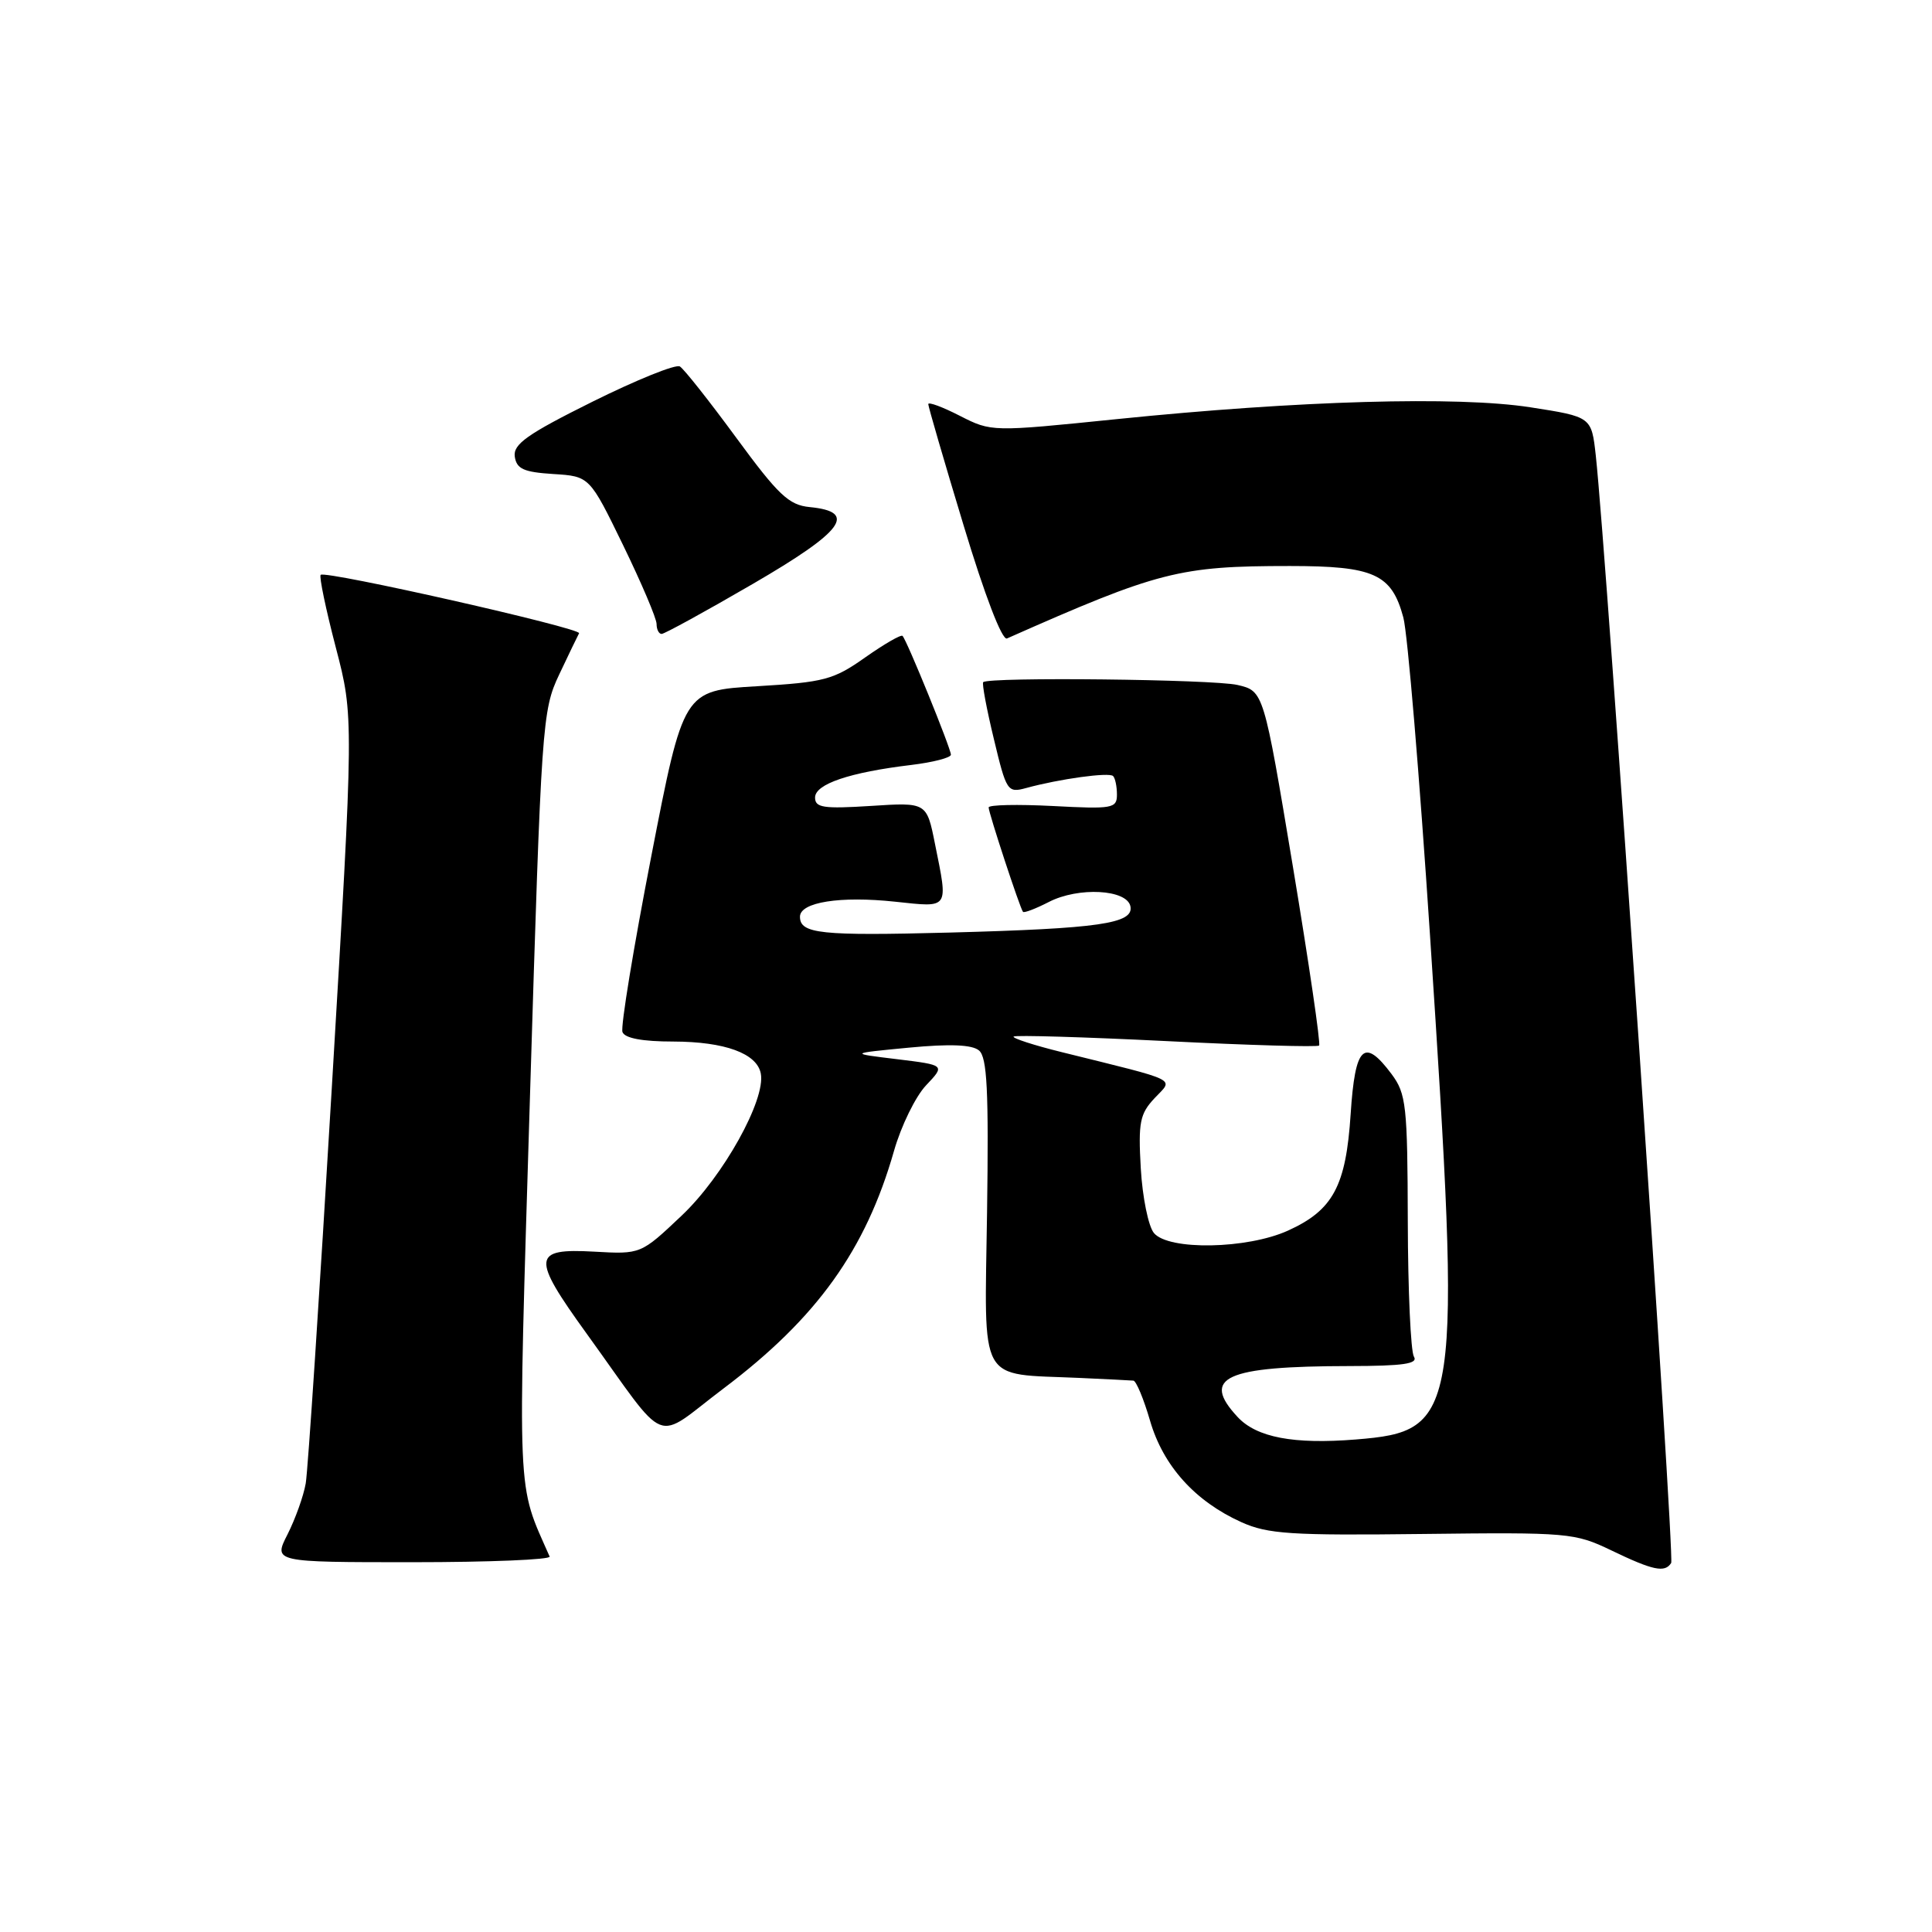 <?xml version="1.0" encoding="UTF-8" standalone="no"?>
<!DOCTYPE svg PUBLIC "-//W3C//DTD SVG 1.1//EN" "http://www.w3.org/Graphics/SVG/1.1/DTD/svg11.dtd" >
<svg xmlns="http://www.w3.org/2000/svg" xmlns:xlink="http://www.w3.org/1999/xlink" version="1.1" viewBox="0 0 256 256">
 <g >
 <path fill="currentColor"
d=" M 221.44 207.10 C 221.93 206.31 212.88 73.40 211.45 60.36 C 210.88 55.23 210.88 55.23 202.79 53.97 C 193.14 52.47 172.14 53.07 147.94 55.54 C 131.38 57.23 131.38 57.23 127.19 55.10 C 124.89 53.92 123.00 53.22 123.00 53.55 C 123.00 53.87 125.10 61.10 127.68 69.61 C 130.48 78.88 132.78 84.89 133.43 84.60 C 153.52 75.70 156.26 75.00 170.91 75.00 C 182.07 75.00 184.40 76.05 185.95 81.82 C 186.51 83.88 188.09 102.81 189.48 123.89 C 193.69 187.88 193.43 189.63 179.64 190.74 C 171.41 191.40 166.52 190.47 164.00 187.77 C 159.09 182.50 162.31 181.03 178.81 181.01 C 185.97 181.00 187.94 180.71 187.35 179.76 C 186.93 179.08 186.56 171.01 186.54 161.83 C 186.50 146.46 186.33 144.93 184.39 142.32 C 180.74 137.44 179.56 138.59 178.97 147.59 C 178.35 157.17 176.64 160.35 170.67 163.06 C 165.25 165.52 154.83 165.71 152.90 163.38 C 152.16 162.48 151.38 158.63 151.16 154.82 C 150.81 148.71 151.04 147.59 152.99 145.51 C 155.51 142.83 156.56 143.35 140.71 139.42 C 136.98 138.50 134.10 137.56 134.31 137.35 C 134.53 137.14 143.63 137.41 154.55 137.95 C 165.46 138.50 174.57 138.76 174.79 138.54 C 175.01 138.32 173.45 127.67 171.32 114.86 C 167.44 91.57 167.44 91.57 163.97 90.76 C 160.73 90.01 130.99 89.68 130.28 90.39 C 130.10 90.56 130.73 93.95 131.69 97.91 C 133.35 104.86 133.50 105.09 135.96 104.42 C 140.37 103.21 146.97 102.30 147.49 102.83 C 147.77 103.11 148.00 104.21 148.00 105.29 C 148.00 107.12 147.43 107.22 139.50 106.80 C 134.82 106.56 131.00 106.64 131.00 106.99 C 131.00 107.71 135.15 120.34 135.55 120.82 C 135.70 121.00 137.23 120.41 138.97 119.52 C 142.89 117.49 149.36 117.84 149.79 120.11 C 150.22 122.38 145.66 123.04 125.84 123.57 C 108.71 124.02 106.00 123.73 106.00 121.47 C 106.00 119.54 111.34 118.70 118.61 119.48 C 125.86 120.25 125.65 120.56 123.89 111.82 C 122.79 106.31 122.79 106.31 115.39 106.79 C 109.11 107.19 108.00 107.02 108.00 105.68 C 108.00 103.89 112.58 102.34 120.75 101.36 C 123.64 101.01 126.00 100.40 126.00 100.00 C 126.00 99.18 120.16 84.82 119.59 84.26 C 119.39 84.05 117.16 85.34 114.63 87.12 C 110.44 90.08 109.21 90.40 100.30 90.93 C 90.56 91.50 90.56 91.50 86.29 113.50 C 83.94 125.60 82.22 136.06 82.48 136.75 C 82.78 137.57 85.12 138.01 89.22 138.01 C 96.05 138.03 100.30 139.58 100.81 142.25 C 101.48 145.72 95.83 155.87 90.33 161.07 C 84.91 166.20 84.91 166.20 78.73 165.85 C 70.51 165.39 70.40 166.56 77.71 176.68 C 88.81 192.05 86.42 191.10 95.90 183.96 C 108.24 174.65 114.71 165.64 118.46 152.50 C 119.40 149.20 121.31 145.29 122.71 143.81 C 125.25 141.13 125.25 141.13 118.88 140.35 C 112.50 139.58 112.50 139.58 120.43 138.82 C 125.88 138.30 128.80 138.42 129.72 139.19 C 130.80 140.08 131.02 144.49 130.79 160.63 C 130.46 183.79 129.45 181.97 143.00 182.58 C 146.57 182.74 149.81 182.91 150.18 182.94 C 150.55 182.97 151.55 185.37 152.39 188.26 C 154.13 194.24 158.35 198.93 164.50 201.70 C 167.99 203.27 171.05 203.47 188.50 203.26 C 207.83 203.03 208.67 203.11 213.50 205.43 C 219.04 208.10 220.61 208.43 221.44 207.10 Z  M 72.83 206.25 C 68.44 196.29 68.58 199.61 70.23 145.09 C 71.74 95.73 71.84 94.15 74.09 89.39 C 75.36 86.70 76.55 84.24 76.73 83.91 C 77.10 83.25 43.10 75.56 42.49 76.17 C 42.27 76.39 43.17 80.71 44.49 85.77 C 46.89 94.97 46.89 94.97 43.96 144.24 C 42.35 171.33 40.80 194.88 40.51 196.56 C 40.22 198.24 39.13 201.27 38.10 203.31 C 36.22 207.00 36.22 207.00 54.69 207.00 C 64.85 207.00 73.02 206.66 72.83 206.25 Z  M 99.72 77.39 C 111.79 70.38 113.69 67.81 107.28 67.19 C 104.53 66.92 103.14 65.61 97.57 58.02 C 93.99 53.14 90.63 48.89 90.09 48.56 C 89.55 48.22 84.35 50.33 78.52 53.22 C 69.85 57.53 67.98 58.86 68.21 60.50 C 68.45 62.13 69.38 62.56 73.31 62.81 C 78.12 63.11 78.12 63.11 82.56 72.23 C 85.00 77.25 87.00 81.95 87.00 82.68 C 87.00 83.40 87.30 84.00 87.67 84.00 C 88.04 84.00 93.46 81.03 99.72 77.39 Z "/>
</g>
</svg>